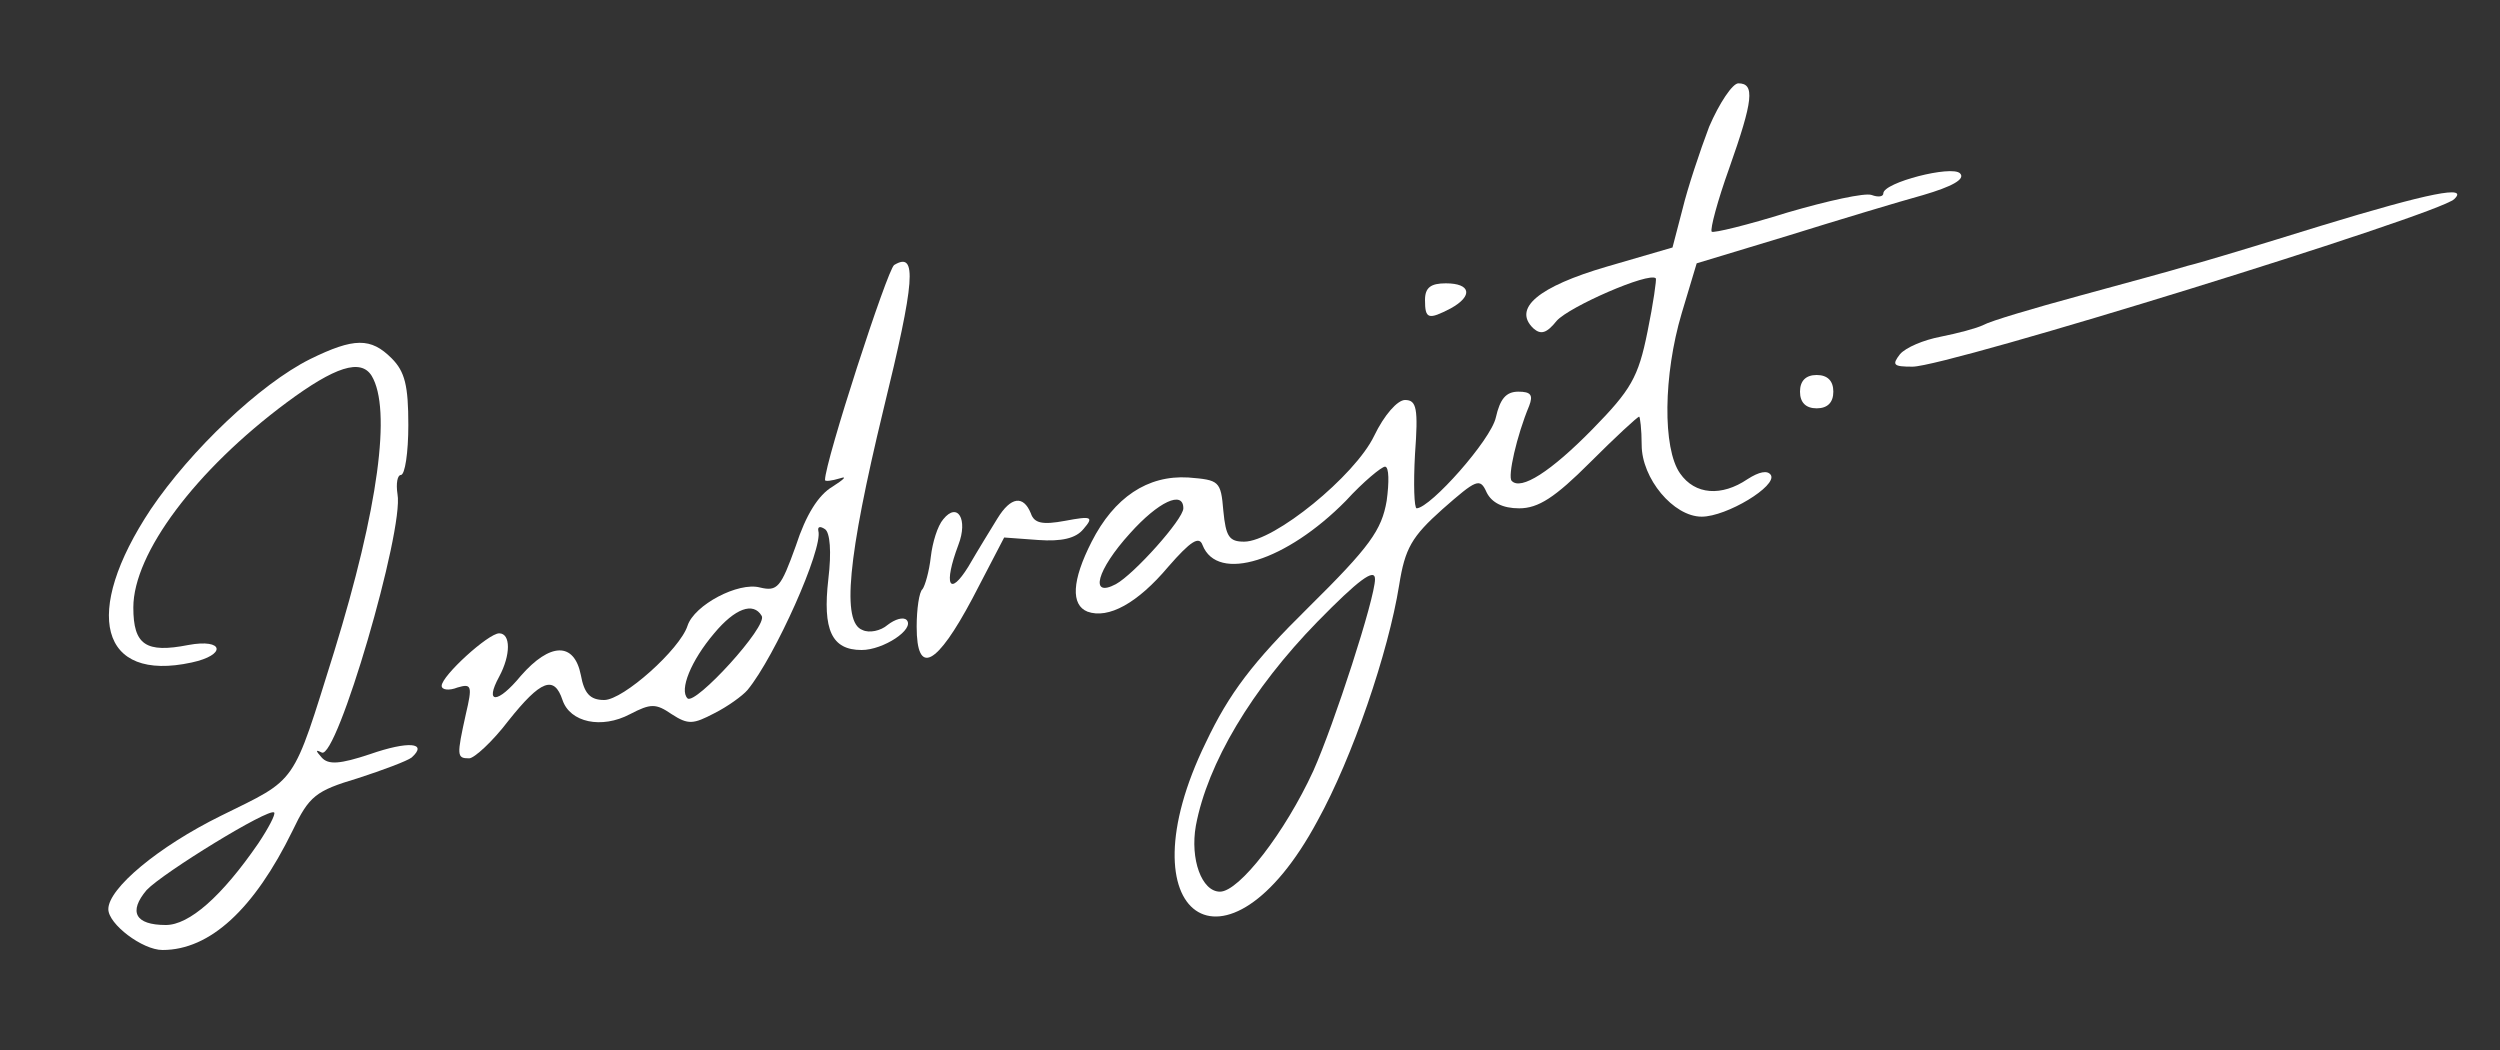 <?xml version="1.0" standalone="no"?>
<!DOCTYPE svg PUBLIC "-//W3C//DTD SVG 20010904//EN"
 "http://www.w3.org/TR/2001/REC-SVG-20010904/DTD/svg10.dtd">
<svg version="1.0" xmlns="http://www.w3.org/2000/svg"
 width="300pt" height="126pt" viewBox="0 0 300 126"
 preserveAspectRatio="xMidYMid meet">
<rect x="0" y="0" width="300" height="126" fill="#333333" stroke="none"/>
<g transform="translate(0,126) scale(0.1,-0.1)"
fill="#ffffff" stroke="none">
<path d="M2051 1108 c-11 -29 -26 -74 -32 -99 l-12 -46 -79 -23 c-82 -24 -113
-50 -88 -74 9 -8 16 -6 28 9 15 17 111 59 119 51 1 -1 -3 -30 -10 -64 -11 -55
-20 -70 -66 -117 -50 -51 -86 -74 -97 -62 -5 5 6 54 21 90 5 13 2 17 -13 17
-15 0 -22 -9 -27 -31 -6 -27 -78 -108 -95 -109 -3 0 -4 29 -2 65 4 55 2 65
-12 65 -9 0 -25 -18 -37 -43 -23 -48 -120 -127 -156 -127 -18 0 -22 6 -25 37
-3 36 -5 37 -42 40 -49 3 -89 -24 -116 -77 -24 -47 -25 -76 -5 -84 25 -9 60
10 97 54 27 31 37 37 41 26 18 -46 101 -19 172 53 21 23 43 41 47 41 5 0 5
-19 2 -41 -6 -35 -20 -55 -94 -128 -67 -66 -95 -103 -123 -162 -102 -209 25
-297 134 -94 42 76 85 202 98 283 7 44 15 58 52 91 41 36 45 38 53 20 6 -12
19 -19 39 -19 23 0 43 13 85 55 30 30 57 55 59 55 1 0 3 -15 3 -34 0 -40 38
-86 72 -86 30 0 91 37 83 50 -4 6 -14 4 -28 -5 -31 -21 -63 -19 -81 7 -21 30
-20 118 2 192 l18 60 109 33 c61 19 134 41 163 49 34 10 51 19 44 26 -10 10
-92 -11 -92 -24 0 -4 -6 -5 -14 -2 -8 3 -53 -7 -101 -21 -48 -15 -89 -25 -91
-23 -2 3 7 37 21 76 29 82 31 102 11 102 -7 0 -23 -24 -35 -52z m-631 -458 c0
-13 -59 -79 -81 -91 -32 -17 -23 17 17 61 34 38 64 52 64 30z m230 -85 c0 -23
-49 -174 -74 -230 -34 -74 -89 -145 -112 -145 -22 0 -36 39 -29 79 14 75 67
164 146 245 49 50 69 65 69 51z"/>
<path d="M2785 989 c-71 -22 -143 -44 -160 -48 -16 -5 -75 -21 -130 -36 -55
-15 -106 -30 -115 -35 -8 -4 -31 -10 -51 -14 -21 -4 -42 -13 -49 -21 -10 -13
-8 -15 15 -15 42 0 630 182 650 201 18 17 -29 8 -160 -32z"/>
<path d="M1073 942 c-8 -5 -83 -236 -83 -258 0 -2 8 -1 18 2 9 3 5 -1 -9 -10
-17 -10 -32 -34 -44 -71 -18 -50 -22 -55 -43 -50 -26 7 -79 -21 -87 -46 -9
-28 -77 -89 -100 -89 -17 0 -24 8 -28 30 -8 40 -37 39 -72 -1 -28 -34 -44 -34
-26 -1 14 26 14 52 0 52 -13 0 -69 -51 -69 -63 0 -5 9 -6 19 -2 17 5 18 2 10
-32 -11 -50 -11 -53 4 -53 6 0 28 20 47 45 39 49 55 55 65 25 9 -27 47 -35 81
-17 25 13 31 13 50 0 20 -13 26 -12 51 1 16 8 34 21 40 28 33 40 91 170 85
191 -1 5 2 6 8 2 6 -4 8 -27 4 -60 -7 -61 4 -85 40 -85 26 0 64 25 54 36 -4 4
-14 1 -23 -6 -8 -7 -22 -10 -30 -6 -25 9 -18 86 25 264 38 155 41 191 13 174z
m-159 -421 c8 -12 -80 -108 -89 -99 -10 10 4 45 32 78 25 30 47 38 57 21z"/>
<path d="M1710 900 c0 -23 4 -24 31 -10 27 15 24 30 -6 30 -18 0 -25 -5 -25
-20z"/>
<path d="M372 829 c-60 -30 -143 -109 -191 -180 -83 -125 -61 -208 49 -184 42
9 39 29 -4 21 -51 -10 -66 0 -66 45 0 65 75 165 184 246 58 43 89 53 102 32
24 -40 8 -159 -45 -331 -51 -163 -43 -151 -136 -197 -75 -37 -135 -87 -135
-112 0 -18 41 -49 65 -49 57 0 110 49 156 143 20 42 28 48 78 63 31 10 60 21
65 25 20 18 -4 20 -50 4 -36 -12 -50 -13 -58 -4 -7 8 -8 10 0 6 18 -10 99 267
91 310 -2 13 0 23 4 23 5 0 9 27 9 60 0 47 -4 64 -20 80 -25 25 -45 25 -98 -1z
m-62 -581 c-44 -64 -83 -98 -111 -98 -37 0 -45 16 -23 42 20 21 147 99 153 93
2 -2 -7 -19 -19 -37z"/>
<path d="M2160 790 c0 -13 7 -20 20 -20 13 0 20 7 20 20 0 13 -7 20 -20 20
-13 0 -20 -7 -20 -20z"/>
<path d="M1197 638 c-8 -13 -24 -39 -35 -58 -23 -37 -30 -22 -12 26 12 31 -1
52 -18 31 -7 -8 -13 -28 -15 -45 -2 -18 -7 -35 -10 -39 -4 -3 -7 -24 -7 -45 0
-60 24 -47 67 34 l38 73 41 -3 c28 -2 45 2 54 13 13 15 10 16 -22 10 -27 -5
-37 -3 -41 9 -9 22 -24 20 -40 -6z"/>
</g>
</svg>
